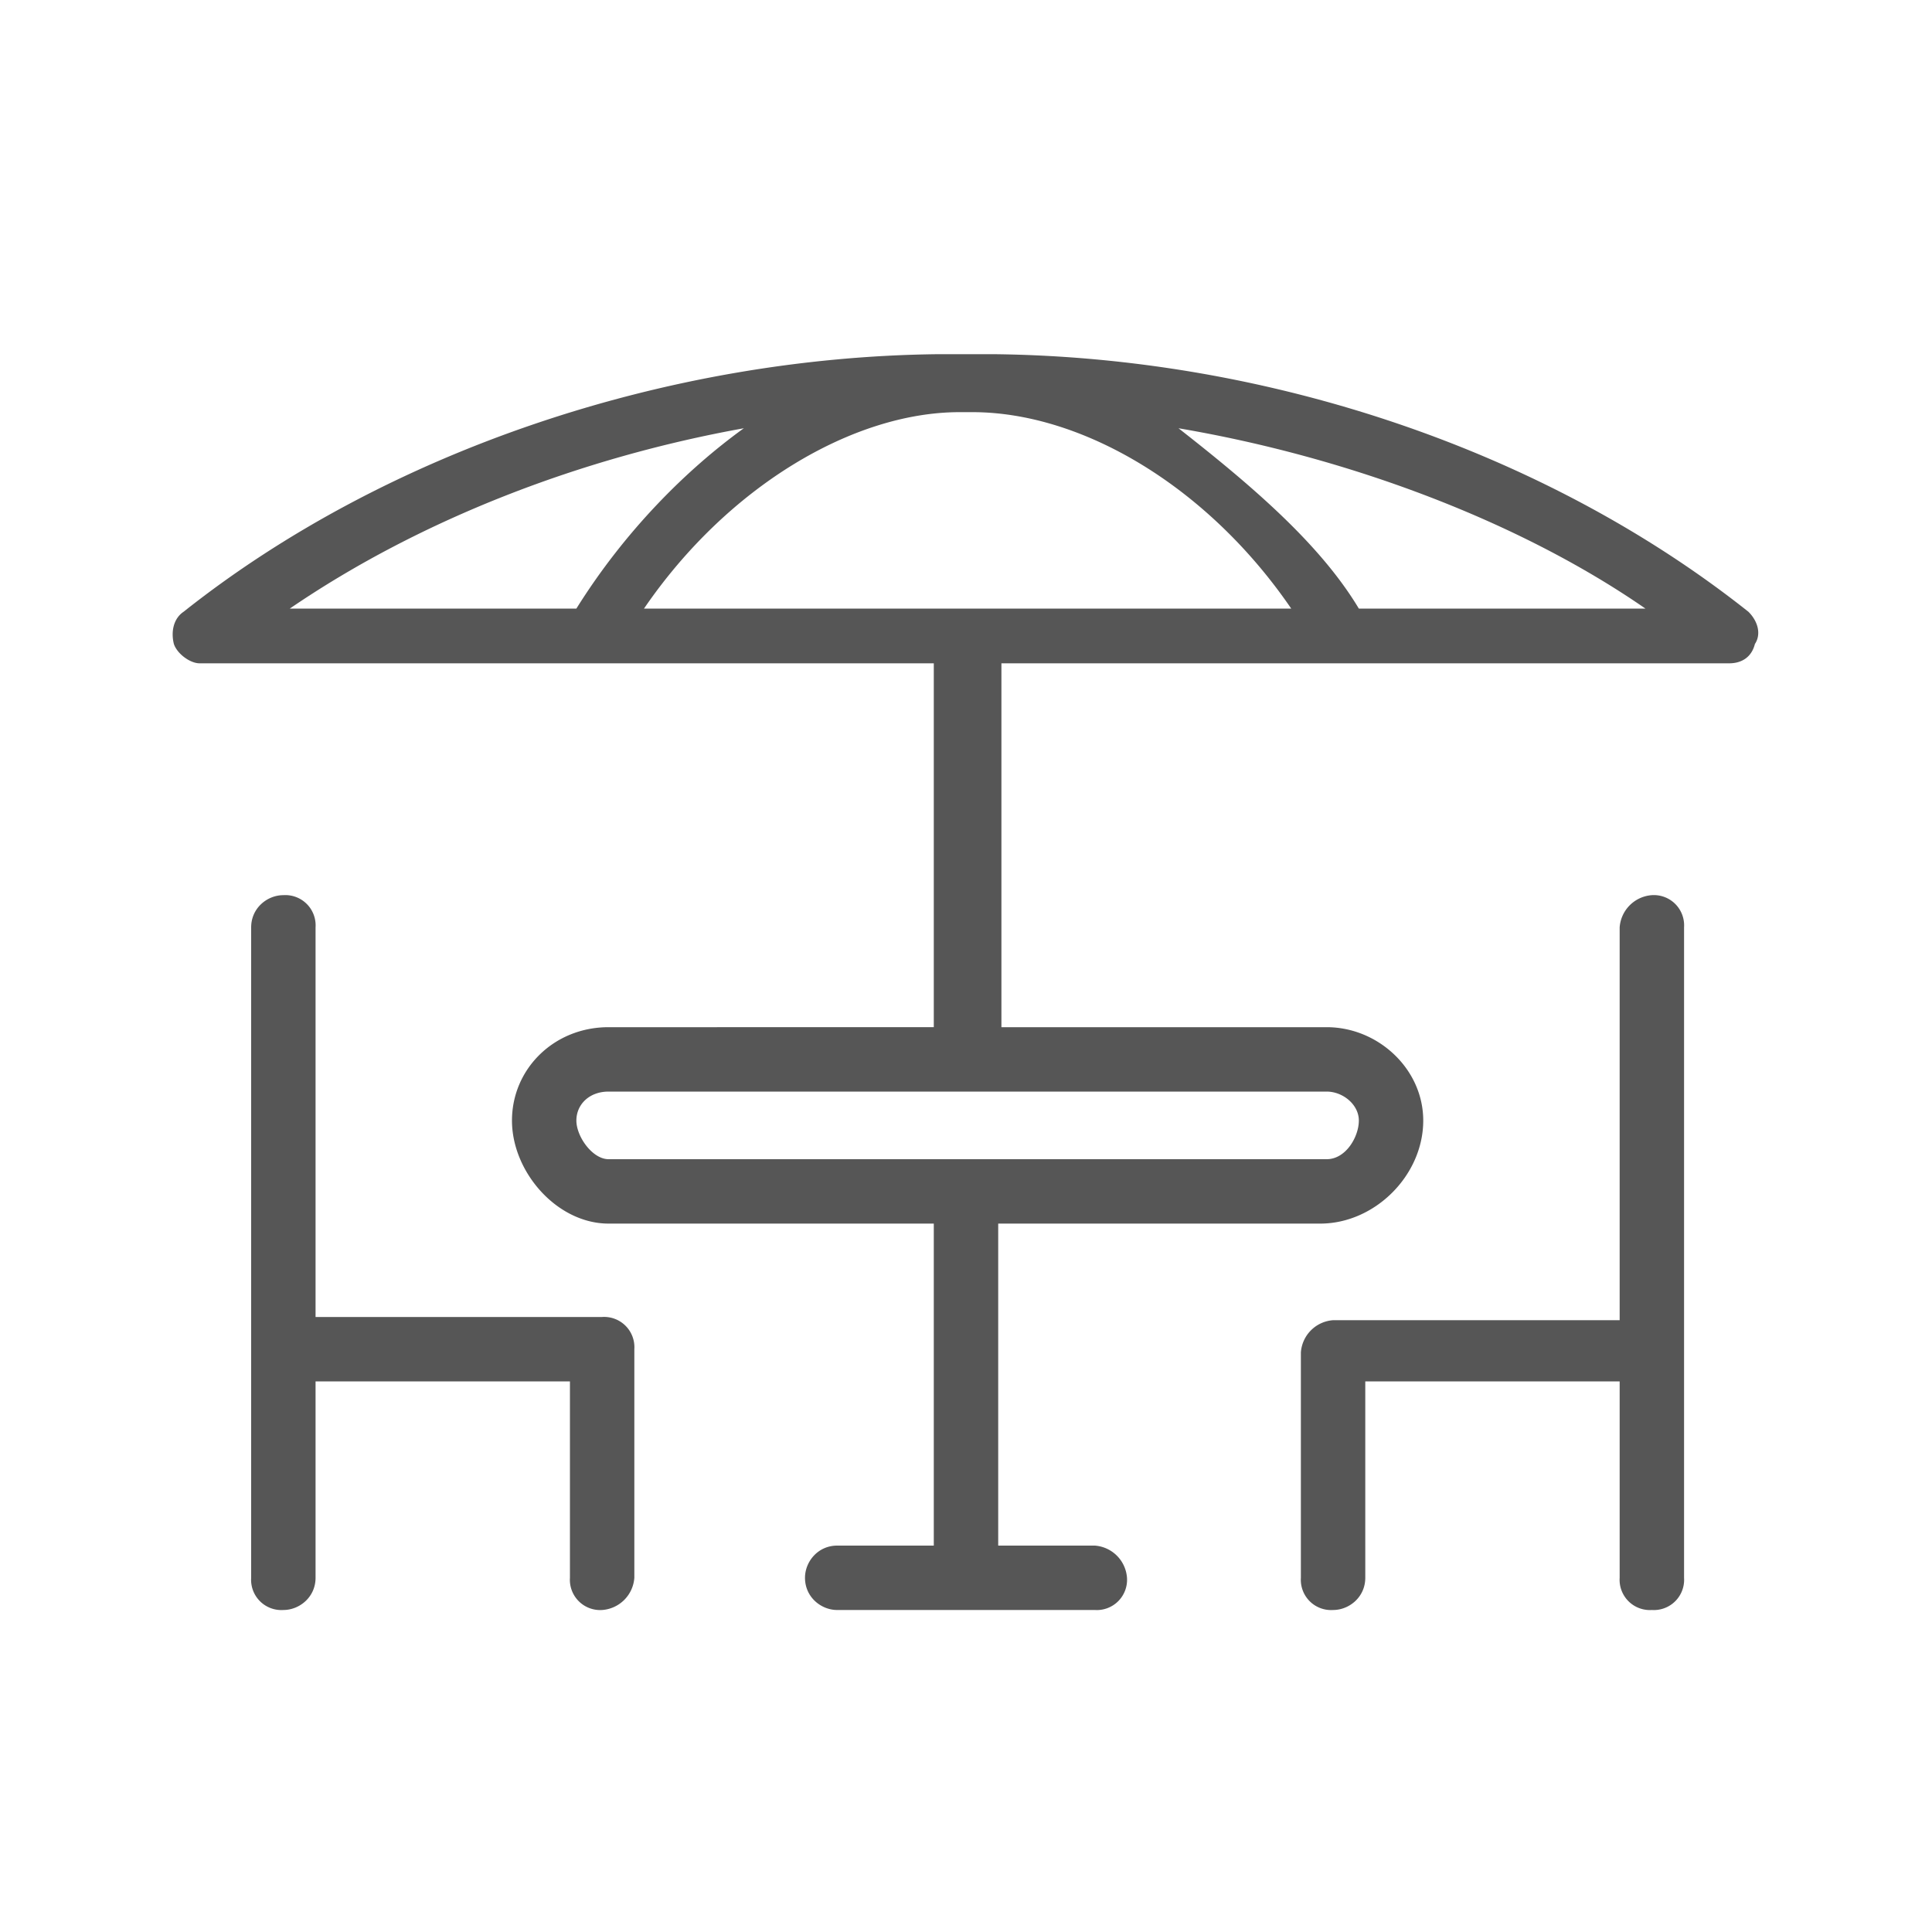 <svg xmlns="http://www.w3.org/2000/svg" width="60" height="60"><path fill="#565656" d="M51.3 50a.94.94 0 0 1-1-1v-6.1h-7.9V49c0 .6-.5 1-1 1a.94.94 0 0 1-1-1v-7a1.08 1.08 0 0 1 1-1h8.9V28.8a1.08 1.08 0 0 1 1-1 .94.94 0 0 1 1 1V49a.94.94 0 0 1-1 1zm-32.6 0a.94.94 0 0 1-1-1v-6.1H9.8V49c0 .6-.5 1-1 1a.94.94 0 0 1-1-1V28.8c0-.6.5-1 1-1a.94.94 0 0 1 1 1v12.1h8.9a.94.94 0 0 1 1 1V49a1.08 1.08 0 0 1-1 1zm35.6-31c-6.3-5-14.9-7.9-23.4-8h-1.8c-8.4.1-17.1 3-23.4 8-.3.2-.4.6-.3 1 .1.3.5.6.8.6H29v11.3H18.9c-1.7 0-3 1.3-3 2.9s1.4 3.2 3 3.2H29v10h-3c-.6 0-1 .5-1 1 0 .6.5 1 1 1h8a.94.94 0 0 0 1-1 1.08 1.08 0 0 0-1-1h-3V38h10c1.7 0 3.2-1.5 3.2-3.2 0-1.6-1.4-2.9-3-2.9H31.1V20.6h22.6c.4 0 .7-.2.8-.6.2-.3.1-.7-.2-1zM41.2 33.9c.5 0 1 .4 1 .9s-.4 1.2-1 1.2H18.9c-.5 0-1-.7-1-1.2s.4-.9 1-.9h22.3zM9 18.9c4.1-2.8 9.1-4.7 14.1-5.6-1.8 1.3-3.7 3.2-5.2 5.6H9zm11 0c2.6-3.8 6.5-6.1 9.8-6.1h.4c3.4 0 7.3 2.3 9.9 6.1H20zm22.2 0c-1.2-2-3.3-3.8-5.6-5.6 5.3.9 10.6 2.9 14.5 5.6h-8.9z"/></svg>